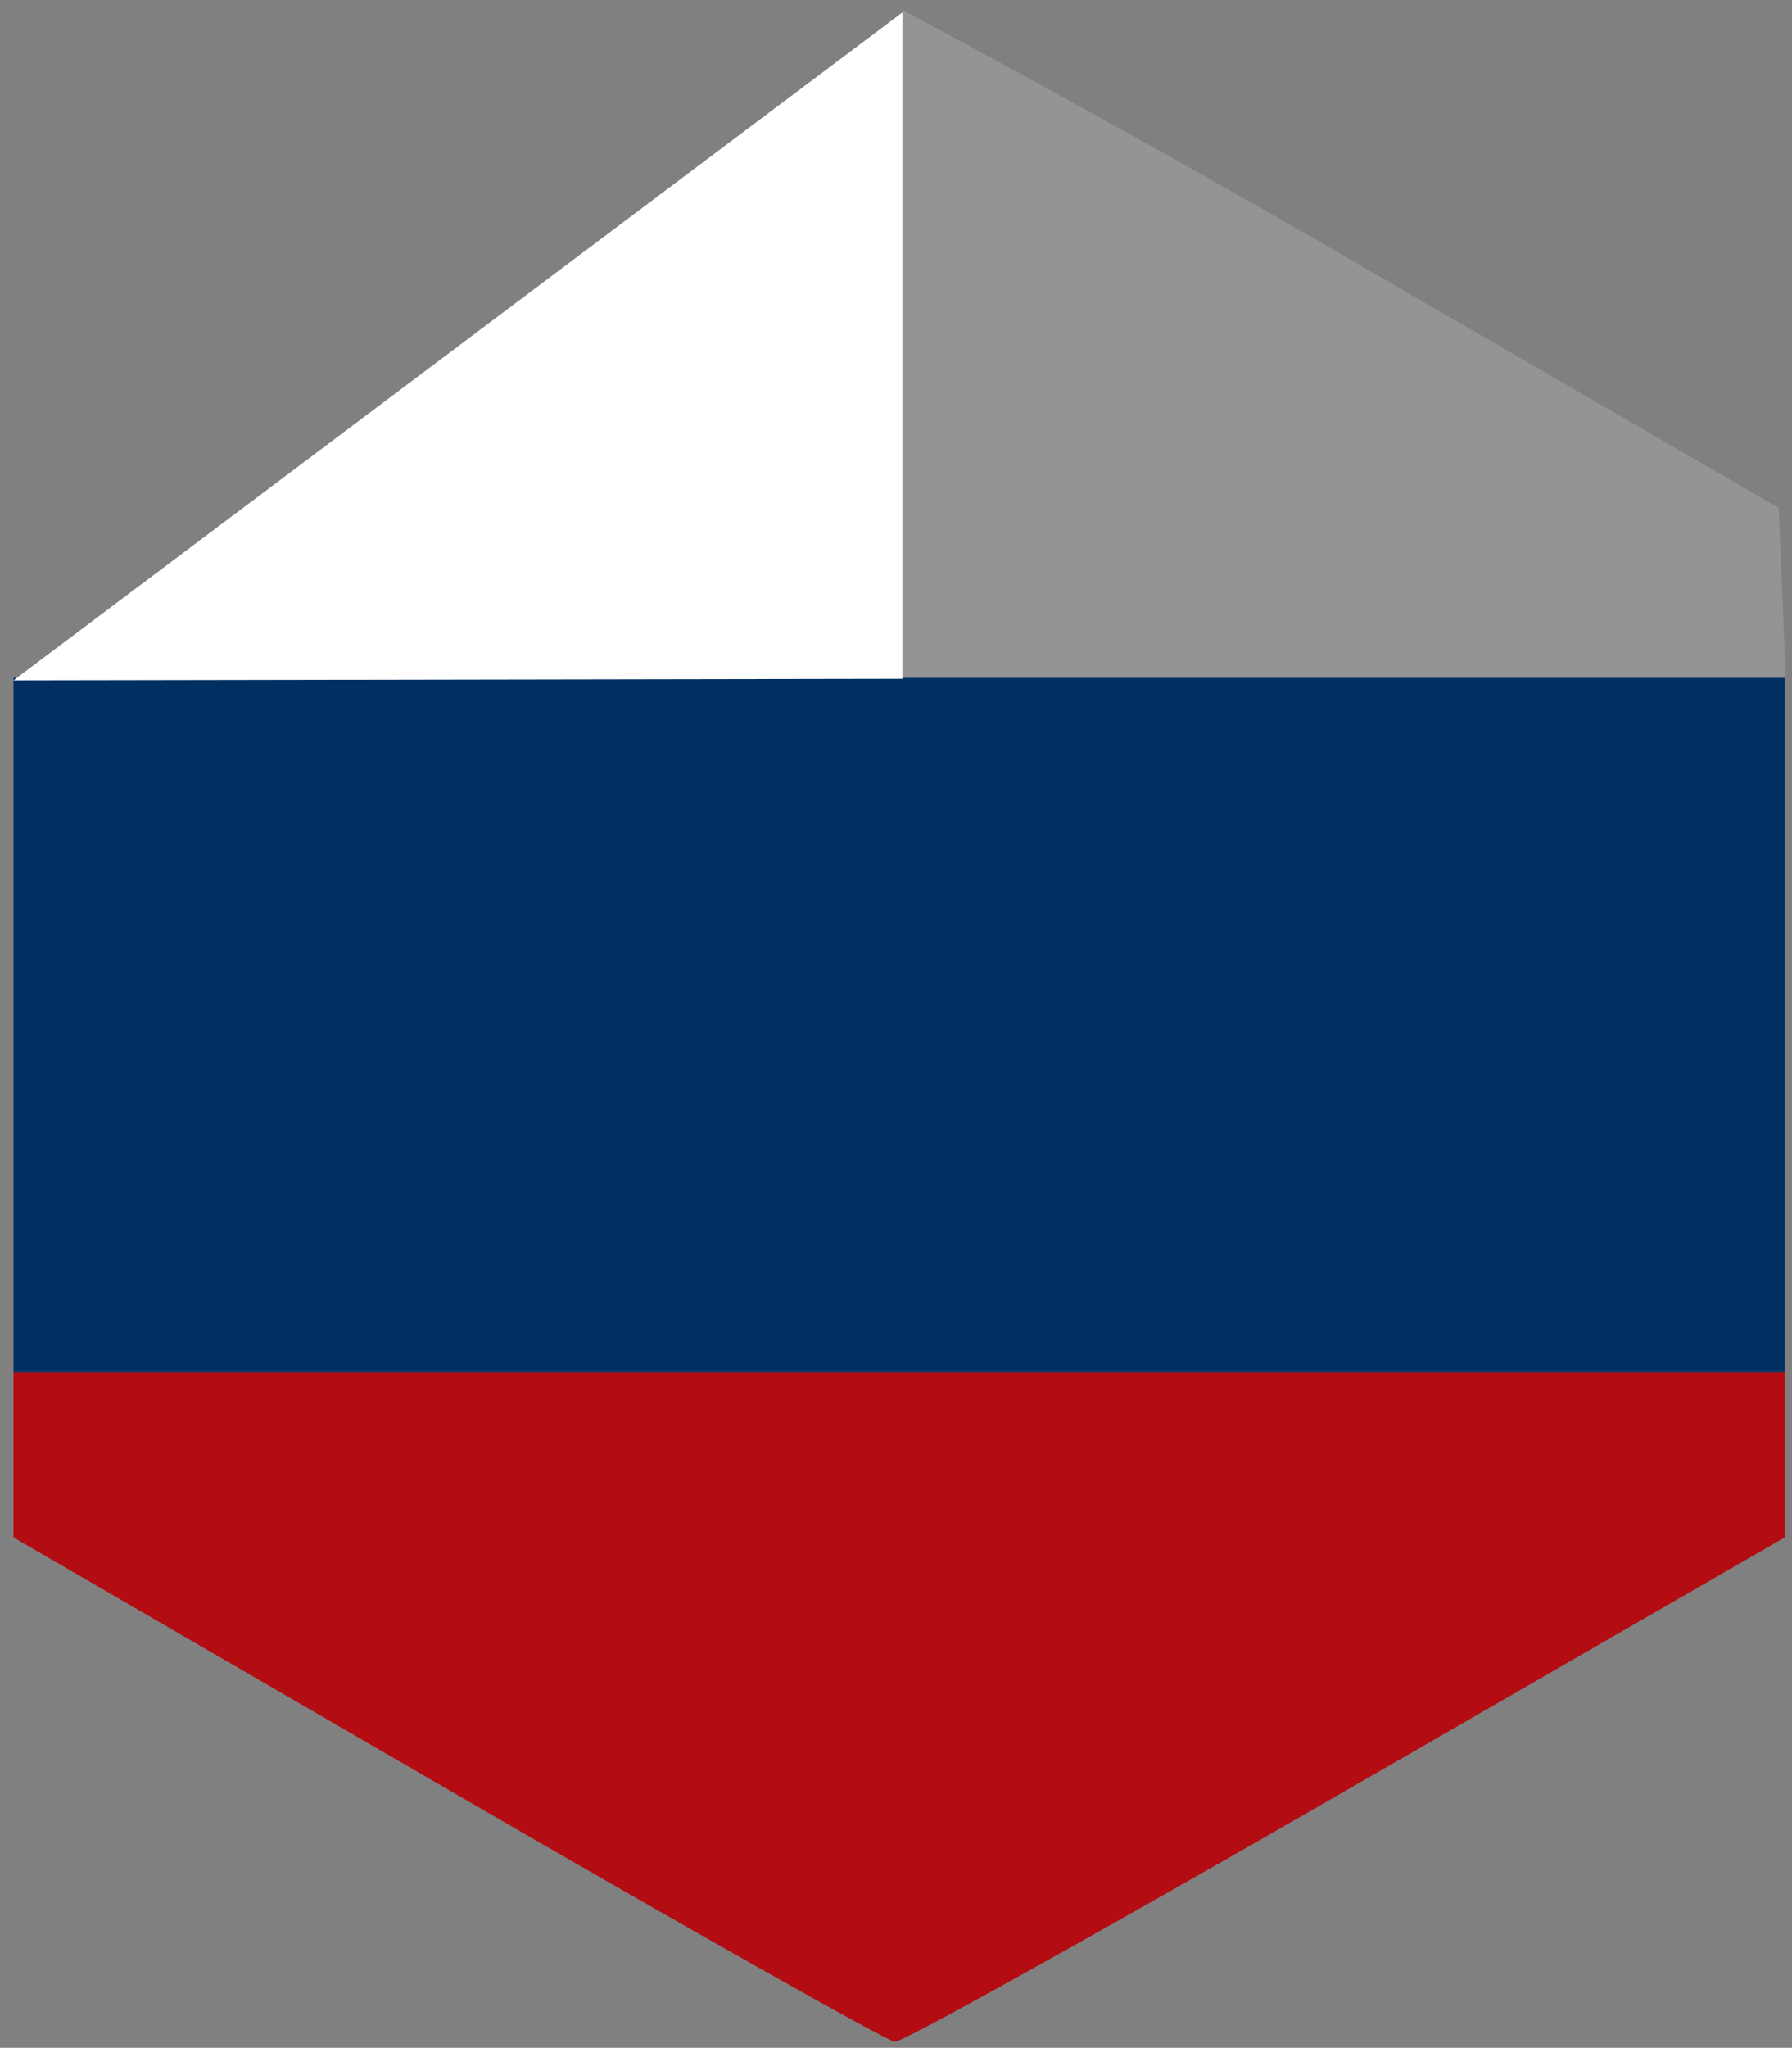 <?xml version="1.0" encoding="UTF-8" standalone="no"?>
<svg
   xmlns:dc="http://purl.org/dc/elements/1.1/"
   xmlns:cc="http://creativecommons.org/ns#"
   xmlns:rdf="http://www.w3.org/1999/02/22-rdf-syntax-ns#"
   xmlns:svg="http://www.w3.org/2000/svg"
   xmlns="http://www.w3.org/2000/svg"
   viewBox="0 0 199.645 228.055"
   height="228.055"
   width="199.645"
   id="svg3713"
   version="1.1">
  <rect x="0" y="0" width="199.645" height="228.055" fill="#808080" stroke="none"/>
  <defs
     id="defs3717" />
  <g
     transform="translate(-281.806,-7.904)"
     id="g4563">
    <g
       id="g3723"
       transform="translate(255.306,-4.602)"
       style="stroke:#000000;stroke-opacity:0">
      <path
         style="fill:#949494;stroke:#000000;stroke-width:1.333;stroke-opacity:0"
         d="m 127.035,50.77 c 0,-20.533 -0.002,-37.155 -0.002,-37.155 0,0 23.234,12.331 49.634,27.634 l 48,27.824 0.392,9.463 0.392,9.463 h -49.392 l -49.023,0.103 z"
         id="path3729" />
      <path
         style="fill:#b30c12;stroke:#000000;stroke-width:1.333;stroke-opacity:0"
         d="M 76.333,211.751 28,183.718 v -9.192 -9.192 h 98.667 98.667 v 9.193 9.193 l -48.801,28.14 c -26.841,15.477 -49.491,28.091 -50.333,28.032 -0.843,-0.059 -23.282,-12.723 -49.866,-28.141 z"
         id="path3727" />
      <path
         style="fill:#003062;stroke:#000000;stroke-width:1.333;stroke-opacity:0"
         d="M 28,126.667 V 88 h 98.667 98.667 v 38.667 38.667 H 126.667 28 Z"
         id="path3725" />
    </g>
    <path
       style="fill:#ffffff;fill-opacity:1;stroke:#000000;stroke-width:1px;stroke-linecap:butt;stroke-linejoin:miter;stroke-opacity:0"
       d="M 283.308,83.673 382.341,9.288 V 83.501 Z"
       id="path4536" />
  </g>
</svg>
